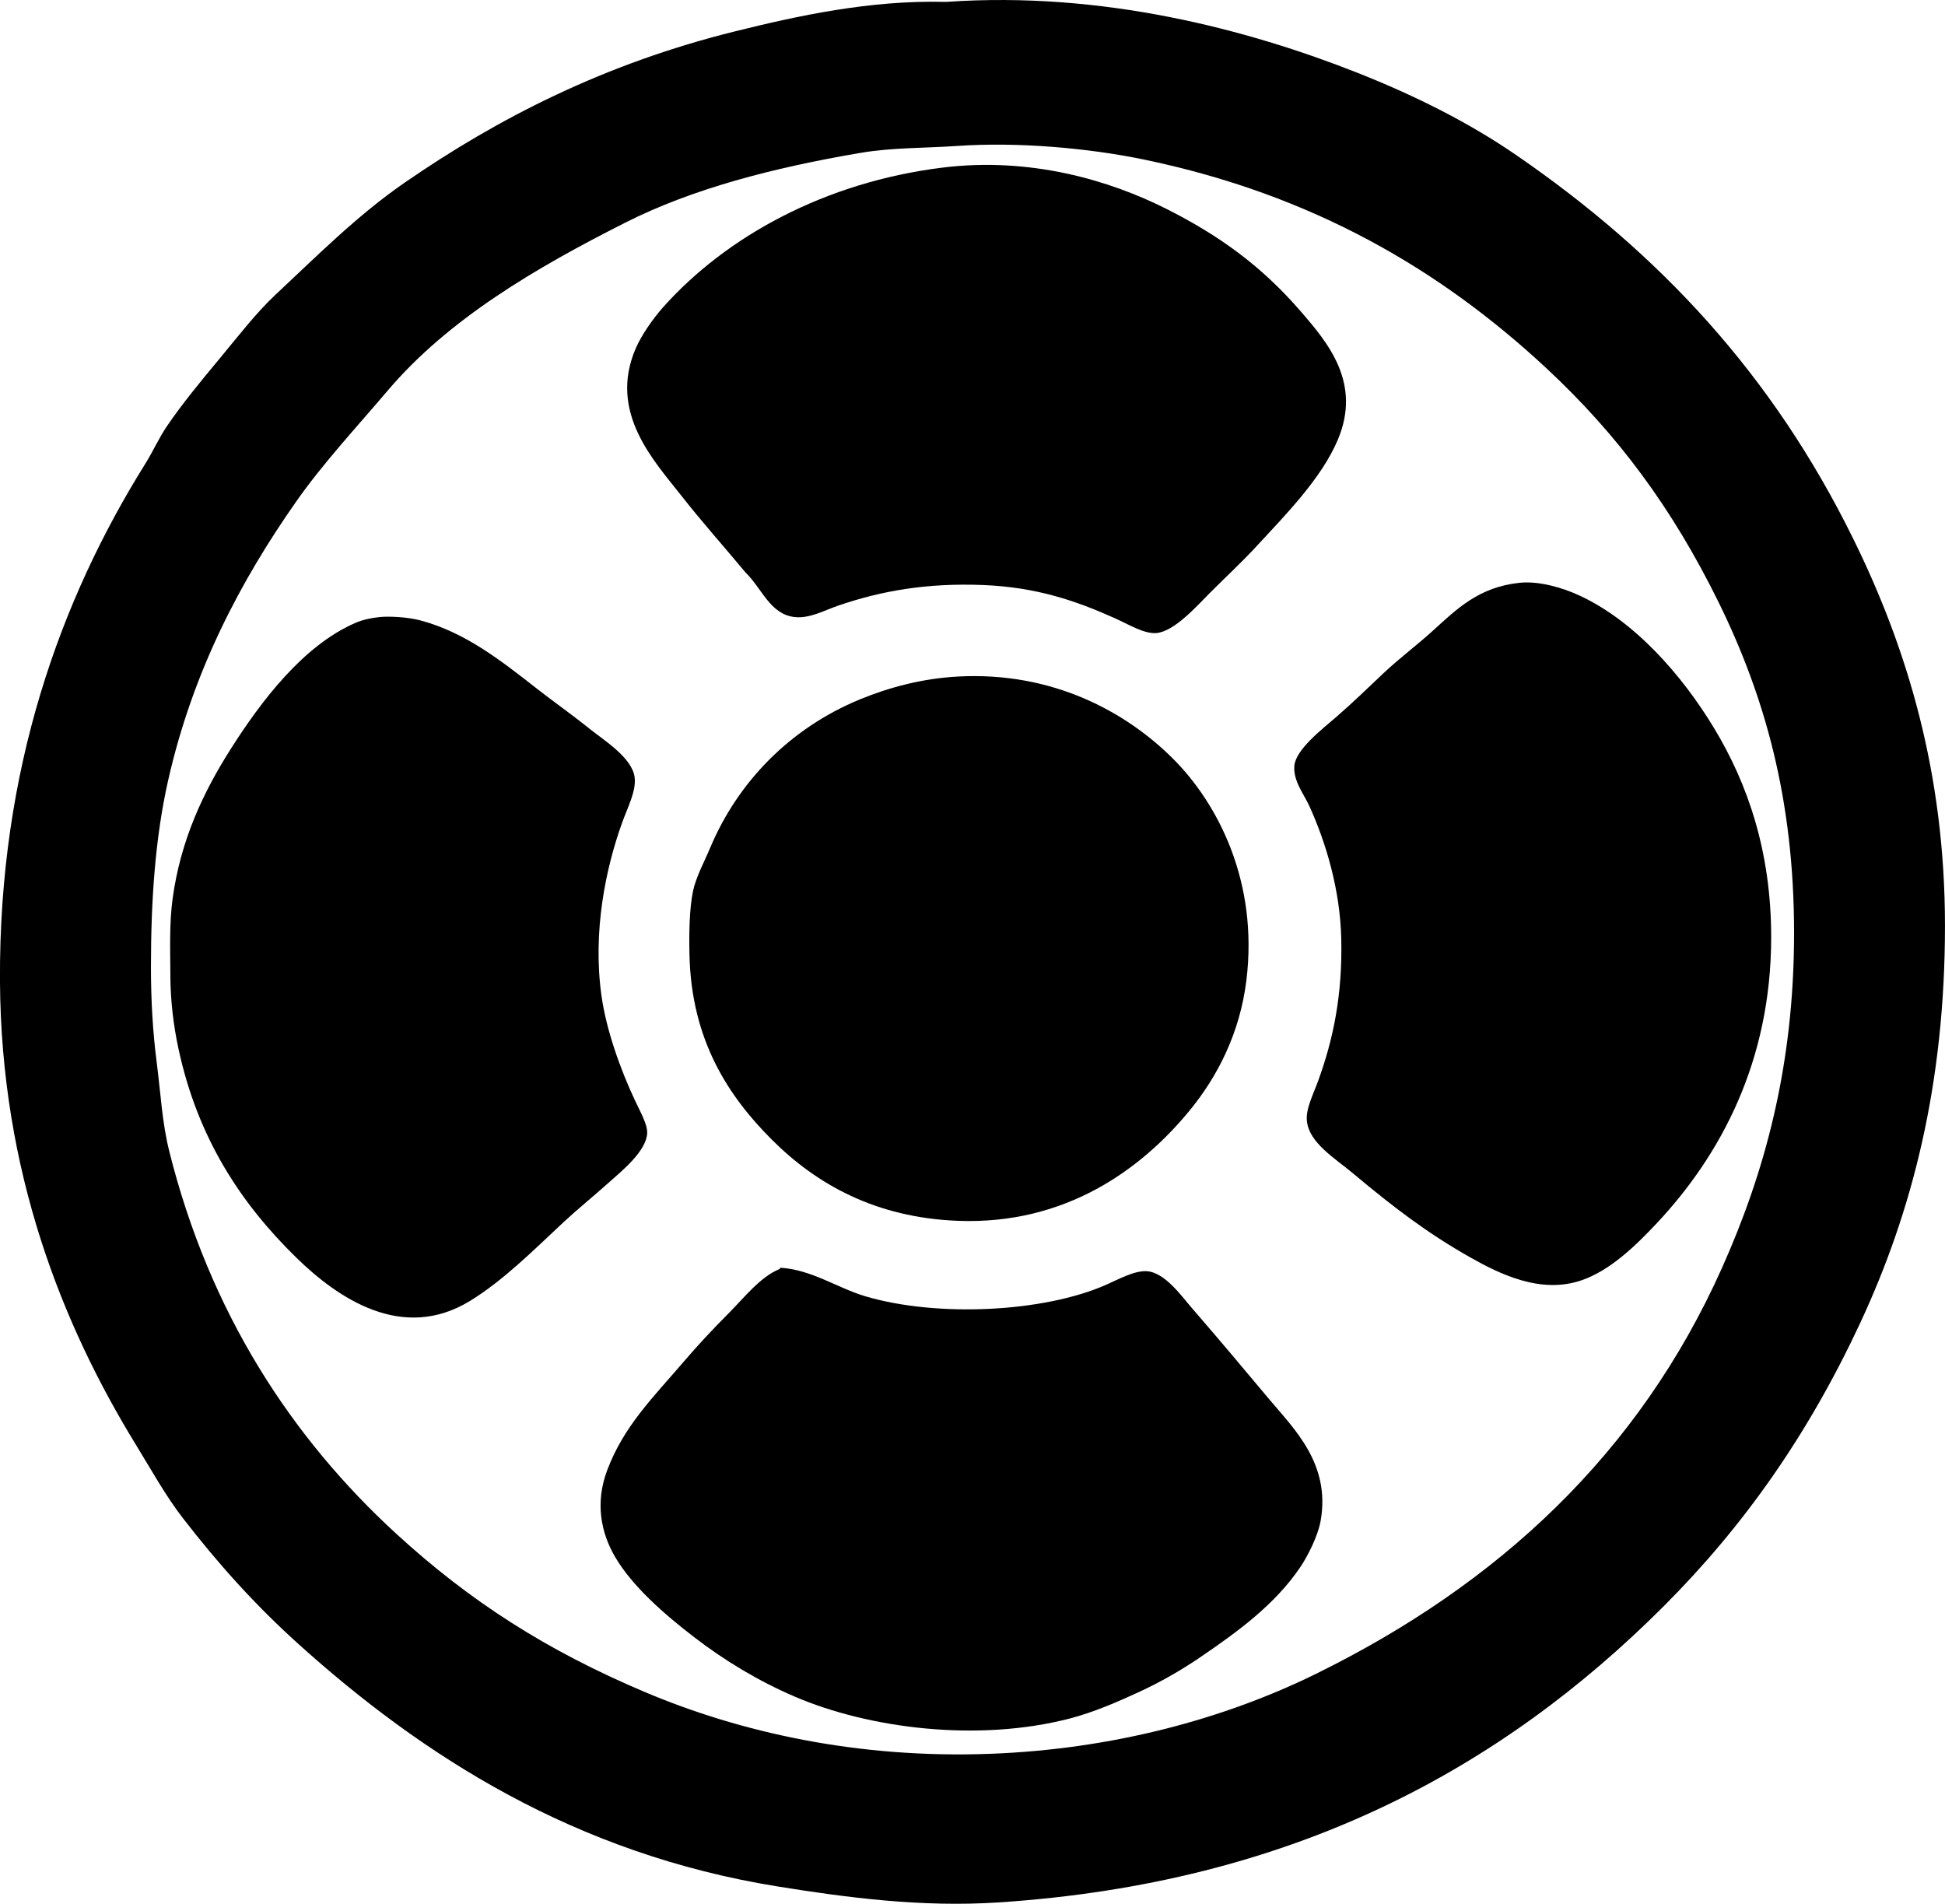 <?xml version="1.0" encoding="iso-8859-1"?>
<!-- Generator: Adobe Illustrator 19.2.0, SVG Export Plug-In . SVG Version: 6.00 Build 0)  -->
<svg version="1.1" xmlns="http://www.w3.org/2000/svg" xmlns:xlink="http://www.w3.org/1999/xlink" x="0px" y="0px"
	 viewBox="0 0 83.161 81.389" style="enable-background:new 0 0 83.161 81.389;" xml:space="preserve">
<g id="rek-o-kut">
	<path style="fill-rule:evenodd;clip-rule:evenodd;" d="M40.481,0.079c6.686-0.463,12.89,1.19,17.551,3.03
		c2.53,1,4.809,2.155,6.795,3.52c6.121,4.207,10.958,9.376,14.422,16.427c2.29,4.658,3.912,9.989,3.911,16.524
		c-0.001,6.78-1.403,12.21-3.618,16.965c-2.221,4.768-4.969,8.684-8.409,12.124c-6.937,6.938-15.852,11.84-28.454,12.662
		c-3.277,0.214-6.467-0.206-9.436-0.684c-8.669-1.398-15.171-5.579-20.484-10.365c-1.859-1.674-3.437-3.438-4.938-5.378
		c-0.73-0.943-1.342-2.049-2.004-3.129c-3.162-5.151-5.774-11.688-5.818-19.849C-0.047,32.87,2.592,25.623,6.21,19.83
		c0.338-0.543,0.59-1.114,0.929-1.613c0.64-0.942,1.448-1.922,2.249-2.885c0.8-0.961,1.577-1.975,2.396-2.737
		c1.748-1.631,3.484-3.385,5.524-4.791c4.01-2.766,8.534-5.074,14.08-6.454c2.744-0.683,5.813-1.346,8.996-1.27
		C40.415,0.079,40.449,0.081,40.481,0.079z M36.814,6.532c-3.797,0.643-7.234,1.549-10.071,2.982
		c-3.849,1.943-7.572,4.129-10.169,7.187c-1.347,1.587-2.759,3.1-3.911,4.742c-2.372,3.384-4.418,7.245-5.476,11.929
		c-0.549,2.434-0.733,5.1-0.733,7.969c0,1.42,0.078,2.765,0.244,4.059c0.175,1.361,0.235,2.603,0.538,3.812
		c1.723,6.899,5.225,12.255,9.729,16.378c3.123,2.858,6.388,4.963,10.609,6.747c4.082,1.726,9.103,2.852,14.765,2.64
		c5.235-0.195,10.01-1.492,13.934-3.422c7.779-3.826,13.802-9.402,17.355-17.355c1.811-4.053,3.081-8.597,3.08-14.325
		c-0.001-5.702-1.257-10.12-3.227-14.128c-1.968-4.005-4.31-7.169-7.382-10.023c-4.504-4.185-9.95-7.395-17.16-8.898
		c-2.417-0.503-5.446-0.765-8.018-0.586C39.545,6.334,38.143,6.307,36.814,6.532z"/>
	<path style="fill-rule:evenodd;clip-rule:evenodd;" d="M31.876,24.474c-0.979-1.176-1.818-2.105-2.738-3.275
		c-1.183-1.507-3.139-3.568-1.956-6.307c0.247-0.571,0.742-1.276,1.173-1.761c2.709-3.034,6.93-5.342,11.929-5.964
		c3.766-0.469,7.153,0.539,9.582,1.76c2.283,1.149,4.074,2.456,5.72,4.352c1.198,1.378,2.641,3.09,1.613,5.523
		c-0.697,1.652-2.248,3.222-3.471,4.547c-0.626,0.679-1.24,1.24-2.004,2.005c-0.528,0.528-1.522,1.661-2.298,1.711
		c-0.521,0.033-1.181-0.376-1.76-0.636c-1.629-0.73-3.327-1.326-5.622-1.418c-2.435-0.097-4.381,0.254-6.209,0.881
		c-0.584,0.2-1.217,0.559-1.857,0.488C32.923,26.264,32.58,25.155,31.876,24.474z"/>
	<path style="fill-rule:evenodd;clip-rule:evenodd;" d="M64.974,24.915c0.817-0.086,1.811,0.201,2.542,0.537
		c2.34,1.075,4.375,3.367,5.769,5.672c1.439,2.379,2.445,5.276,2.444,8.946c0,5.293-2.154,9.306-4.889,12.222
		c-0.944,1.007-2.018,2.031-3.227,2.444c-1.743,0.597-3.491-0.271-4.743-0.977c-1.859-1.049-3.313-2.169-4.986-3.568
		c-0.816-0.684-1.893-1.318-2.004-2.249c-0.063-0.521,0.252-1.108,0.489-1.76c0.629-1.734,1.036-3.632,0.978-6.062
		c-0.05-2.09-0.652-4.097-1.369-5.672c-0.226-0.495-0.692-1.067-0.636-1.711c0.062-0.698,1.183-1.559,1.809-2.101
		c0.755-0.655,1.389-1.281,2.004-1.858c0.693-0.649,1.446-1.212,2.103-1.809C62.298,26.024,63.234,25.096,64.974,24.915z"/>
	<path style="fill-rule:evenodd;clip-rule:evenodd;" d="M16.232,26.38c0.413-0.043,1.218,0,1.76,0.147
		c1.905,0.517,3.389,1.683,4.987,2.933c0.684,0.535,1.419,1.046,2.248,1.711c0.592,0.476,1.795,1.216,1.907,2.054
		c0.078,0.582-0.293,1.275-0.538,1.956c-0.69,1.92-1.265,4.618-0.88,7.382c0.206,1.479,0.808,3.142,1.417,4.449
		c0.238,0.509,0.548,1.044,0.538,1.418c-0.022,0.771-1.071,1.617-1.613,2.102c-0.717,0.64-1.371,1.166-1.956,1.711
		c-1.311,1.223-2.583,2.501-4.009,3.374c-2.885,1.766-5.644-0.109-7.431-1.858c-2.38-2.329-4.218-5.121-5.036-8.946
		c-0.204-0.953-0.339-2.021-0.342-3.129c-0.003-1.047-0.051-2.188,0.098-3.276c0.339-2.483,1.306-4.539,2.493-6.404
		c1.267-1.989,3.07-4.404,5.329-5.378C15.478,26.507,15.816,26.423,16.232,26.38z"/>
	<path style="fill-rule:evenodd;clip-rule:evenodd;" d="M40.969,28.922c4.033-0.216,7.18,1.508,9.191,3.52
		c1.895,1.896,3.657,5.237,3.129,9.484c-0.276,2.222-1.219,4.088-2.444,5.573c-2.073,2.515-5.305,4.864-9.876,4.693
		c-3.529-0.132-6.065-1.567-7.969-3.471c-1.859-1.859-3.43-4.241-3.52-7.871c-0.022-0.919-0.005-1.995,0.147-2.738
		c0.124-0.608,0.488-1.272,0.733-1.857c1.179-2.811,3.409-5.121,6.405-6.355C38.01,29.388,39.425,29.005,40.969,28.922z"/>
	<path style="fill-rule:evenodd;clip-rule:evenodd;" d="M33.343,54.248c-0.009-0.042,0.019-0.046,0.049-0.049
		c1.324,0.087,2.43,0.872,3.618,1.222c3.07,0.904,7.601,0.681,10.267-0.488c0.559-0.246,1.231-0.622,1.76-0.587
		c0.775,0.052,1.487,1.074,1.956,1.613c1.218,1.402,2.07,2.428,3.275,3.862c1.06,1.262,2.624,2.755,2.2,5.183
		c-0.119,0.681-0.574,1.554-0.88,2.004c-1.067,1.571-2.616,2.717-4.302,3.862c-0.795,0.54-1.663,1.038-2.591,1.467
		c-0.918,0.424-1.933,0.862-2.933,1.125c-3.946,1.032-8.617,0.43-11.782-0.93c-1.573-0.675-3.006-1.546-4.302-2.542
		c-1.303-1.001-2.643-2.18-3.374-3.422c-0.606-1.03-0.871-2.316-0.342-3.716c0.709-1.878,1.917-3.06,3.276-4.644
		c0.603-0.703,1.205-1.352,1.906-2.054C31.823,55.474,32.515,54.574,33.343,54.248z"/>
</g>
<g id="Layer_1">
</g>
</svg>
